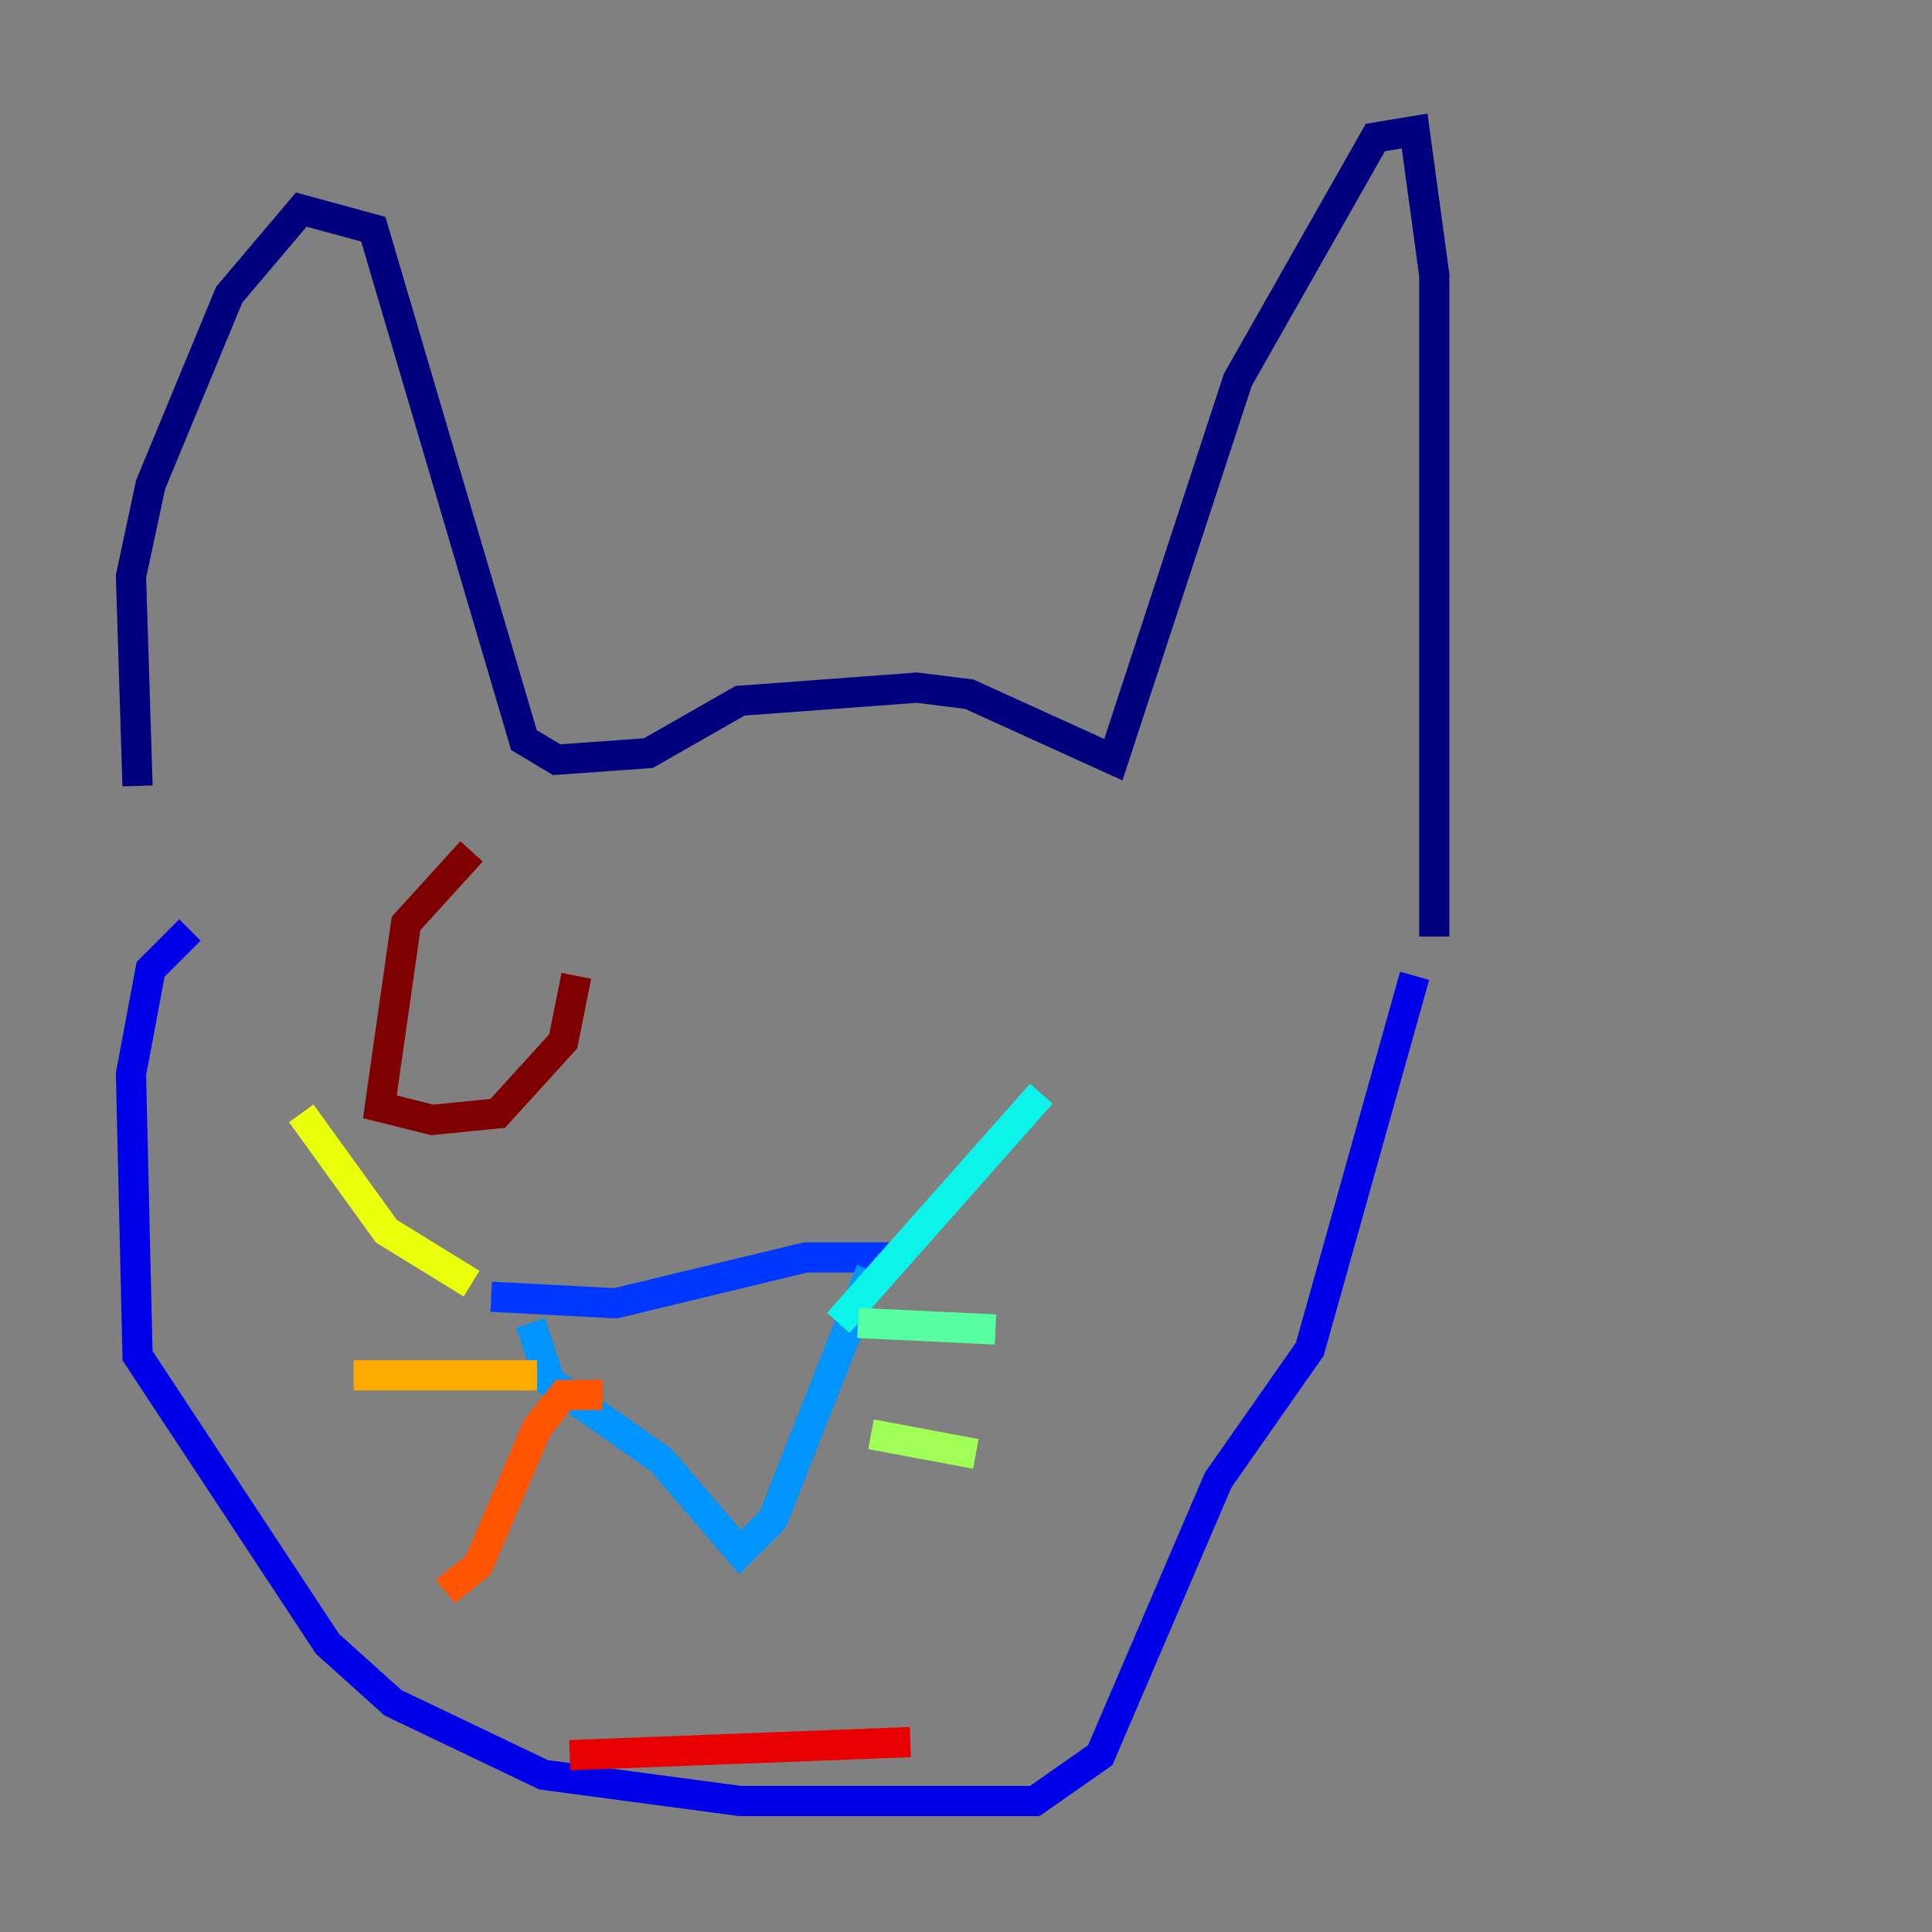 <?xml version="1.0" encoding="utf-8" ?>
<svg baseProfile="tiny" height="128" version="1.2" viewBox="0,0,128,128" width="128" xmlns="http://www.w3.org/2000/svg" xmlns:ev="http://www.w3.org/2001/xml-events" xmlns:xlink="http://www.w3.org/1999/xlink"><rect x="0" y="0" width="128" height="128" fill="#808080" stroke="none"/><defs /><polyline fill="none" points="9.112,52.068 8.678,38.183 9.98,32.108 15.186,19.525 19.959,13.885 24.732,15.186 34.712,49.031 36.881,50.332 42.956,49.898 49.031,46.427 60.746,45.559 64.217,45.993 73.763,50.332 82.007,25.166 91.119,9.112 93.722,8.678 95.024,18.224 95.024,62.047" stroke="#00007f" stroke-width="2" /><polyline fill="none" points="12.583,61.614 9.98,64.217 8.678,71.159 9.112,89.817 21.695,108.909 26.034,112.814 36.014,117.586 49.031,119.322 68.556,119.322 72.895,116.285 80.705,98.061 86.78,89.383 93.722,64.651" stroke="#0000e8" stroke-width="2" /><polyline fill="none" points="32.542,85.912 40.786,86.346 53.37,83.308 59.444,83.308" stroke="#0038ff" stroke-width="2" /><polyline fill="none" points="35.146,87.647 36.447,91.552 43.824,96.759 49.031,102.834 51.2,100.664 57.709,84.176" stroke="#0094ff" stroke-width="2" /><polyline fill="none" points="55.539,87.647 68.99,72.461" stroke="#0cf4ea" stroke-width="2" /><polyline fill="none" points="56.841,87.647 65.953,88.081" stroke="#56ffa0" stroke-width="2" /><polyline fill="none" points="57.709,95.024 64.651,96.325" stroke="#a0ff56" stroke-width="2" /><polyline fill="none" points="31.241,85.044 25.6,81.573 19.959,73.763" stroke="#eaff0c" stroke-width="2" /><polyline fill="none" points="35.58,91.119 23.43,91.119" stroke="#ffaa00" stroke-width="2" /><polyline fill="none" points="39.919,92.42 37.315,92.42 35.58,94.59 31.675,103.702 29.505,105.437" stroke="#ff5500" stroke-width="2" /><polyline fill="none" points="37.749,116.285 60.312,115.417" stroke="#e80000" stroke-width="2" /><polyline fill="none" points="31.241,56.407 26.902,61.18 25.166,73.329 28.637,74.197 32.976,73.763 37.315,68.99 38.183,64.651" stroke="#7f0000" stroke-width="2" /></svg>